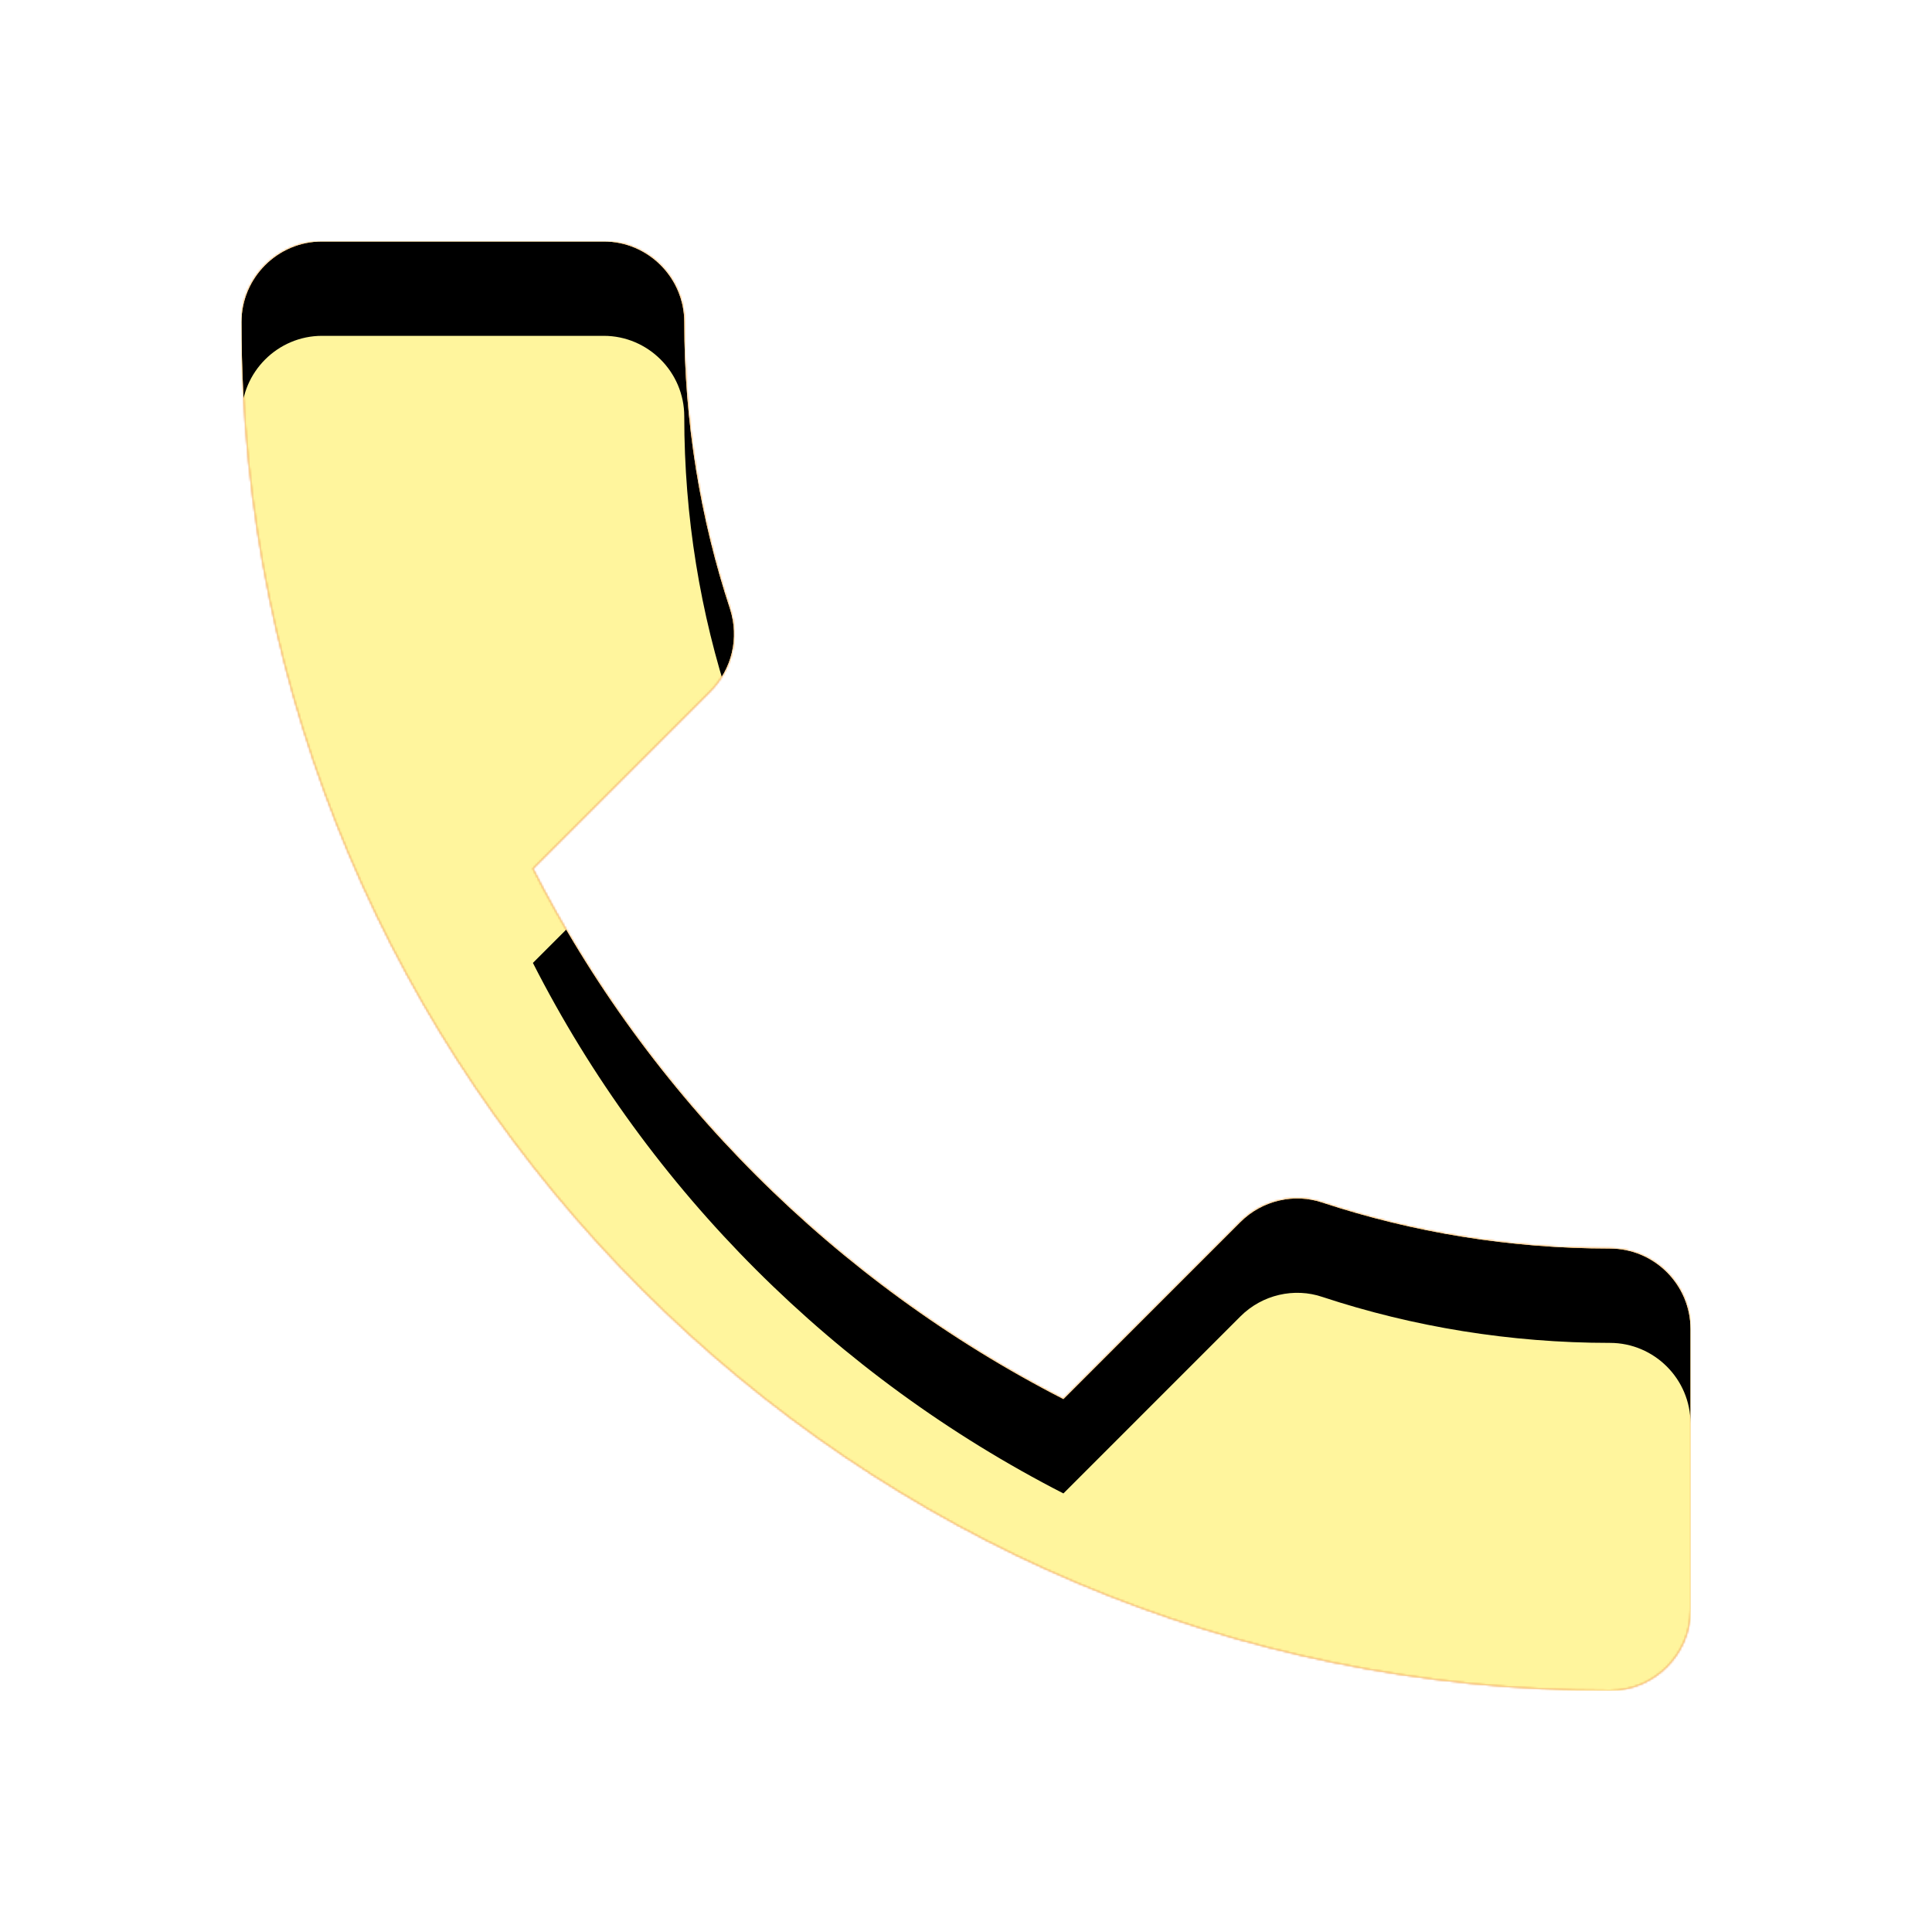 <svg version="1.1" xmlns="http://www.w3.org/2000/svg" xmlns:xlink="http://www.w3.org/1999/xlink" viewBox="0,0,1024,1024">
	<!-- Color names: teamapps-color-1, teamapps-color-2, teamapps-color-3 -->
	<desc>call icon - Licensed under Apache License v2.0 (http://www.apache.org/licenses/LICENSE-2.0) - Created with Iconfu.com - Derivative work of Material icons (Copyright Google Inc.)</desc>
	<defs>
		<clipPath id="clip-grL9uuz2">
			<path d="M282.45,460.37c61.44,120.75 160.43,219.31 281.18,281.18l93.86,-93.87c11.52,-11.52 28.59,-15.36 43.52,-10.24c47.79,15.79 99.41,24.32 152.32,24.32c23.47,0 42.67,19.2 42.67,42.67v148.9c0,23.47 -19.2,42.67 -42.67,42.67c-400.64,0 -725.33,-324.69 -725.33,-725.33c0,-23.47 19.2,-42.67 42.67,-42.67h149.33c23.47,0 42.67,19.2 42.67,42.67c0,53.33 8.53,104.53 24.32,152.32c4.69,14.93 1.28,31.57 -10.67,43.52z"/>
		</clipPath>
		<radialGradient cx="0" cy="0" r="1448.15" id="color-qNPOXLoA" gradientUnits="userSpaceOnUse">
			<stop offset="0.07" stop-color="#ffffff"/>
			<stop offset="0.75" stop-color="#000000"/>
		</radialGradient>
		<linearGradient x1="0" y1="1024" x2="1024" y2="0" id="color-vqG8Jo3Z" gradientUnits="userSpaceOnUse">
			<stop offset="0.2" stop-color="#000000"/>
			<stop offset="0.8" stop-color="#ffffff"/>
		</linearGradient>
		<filter id="filter-78W9RrMT" x="0%" y="0%" width="100%" height="100%" color-interpolation-filters="sRGB">
			<feColorMatrix values="1 0 0 0 0 0 1 0 0 0 0 0 1 0 0 0 0 0 0.05 0" in="SourceGraphic"/>
			<feOffset dy="20"/>
			<feGaussianBlur stdDeviation="11" result="blur0"/>
			<feColorMatrix values="1 0 0 0 0 0 1 0 0 0 0 0 1 0 0 0 0 0 0.07 0" in="SourceGraphic"/>
			<feOffset dy="30"/>
			<feGaussianBlur stdDeviation="20" result="blur1"/>
			<feMerge>
				<feMergeNode in="blur0"/>
				<feMergeNode in="blur1"/>
			</feMerge>
		</filter>
		<filter id="filter-EmNpyC9R" color-interpolation-filters="sRGB">
			<feOffset/>
		</filter>
		<mask id="mask-5rotG2zY">
			<path d="M282.45,460.37c61.44,120.75 160.43,219.31 281.18,281.18l93.86,-93.87c11.52,-11.52 28.59,-15.36 43.52,-10.24c47.79,15.79 99.41,24.32 152.32,24.32c23.47,0 42.67,19.2 42.67,42.67v148.9c0,23.47 -19.2,42.67 -42.67,42.67c-400.64,0 -725.33,-324.69 -725.33,-725.33c0,-23.47 19.2,-42.67 42.67,-42.67h149.33c23.47,0 42.67,19.2 42.67,42.67c0,53.33 8.53,104.53 24.32,152.32c4.69,14.93 1.28,31.57 -10.67,43.52z" fill="#ffffff"/>
		</mask>
		<mask id="mask-QWh0okj4">
			<rect fill="url(#color-vqG8Jo3Z)" x="128" y="128" width="768" height="768"/>
		</mask>
		<mask id="mask-wqWtM0Fq">
			<path d="M282.45,460.37c61.44,120.75 160.43,219.31 281.18,281.18l93.86,-93.87c11.52,-11.52 28.59,-15.36 43.52,-10.24c47.79,15.79 99.41,24.32 152.32,24.32c23.47,0 42.67,19.2 42.67,42.67v148.9c0,23.47 -19.2,42.67 -42.67,42.67c-400.64,0 -725.33,-324.69 -725.33,-725.33c0,-23.47 19.2,-42.67 42.67,-42.67h149.33c23.47,0 42.67,19.2 42.67,42.67c0,53.33 8.53,104.53 24.32,152.32c4.69,14.93 1.28,31.57 -10.67,43.52z" fill="url(#color-qNPOXLoA)"/>
		</mask>
	</defs>
	<g fill="none" fill-rule="nonzero" style="mix-blend-mode: normal">
		<g mask="url(#mask-5rotG2zY)">
			<g color="#ffc107" class="teamapps-color-2">
				<rect x="128" y="128" width="768" height="768" fill="currentColor"/>
			</g>
			<g color="#e65100" class="teamapps-color-3" mask="url(#mask-QWh0okj4)">
				<rect x="128" y="128" width="768" height="768" fill="currentColor"/>
			</g>
		</g>
		<g filter="url(#filter-EmNpyC9R)" mask="url(#mask-wqWtM0Fq)">
			<g color="#fff59d" class="teamapps-color-1">
				<rect x="128" y="128" width="768" height="768" fill="currentColor"/>
			</g>
		</g>
		<g clip-path="url(#clip-grL9uuz2)">
			<path d="M35,939v-954h954v954zM376.32,366.51c11.95,-11.95 15.36,-28.59 10.67,-43.52c-15.79,-47.79 -24.32,-98.99 -24.32,-152.32c0,-23.47 -19.2,-42.67 -42.67,-42.67h-149.33c-23.47,0 -42.67,19.2 -42.67,42.67c0,400.64 324.69,725.33 725.33,725.33c23.47,0 42.67,-19.2 42.67,-42.67v-148.9c0,-23.47 -19.2,-42.67 -42.67,-42.67c-52.91,0 -104.53,-8.53 -152.32,-24.32c-14.93,-5.12 -32,-1.28 -43.52,10.24l-93.86,93.87c-120.75,-61.87 -219.74,-160.43 -281.18,-281.18z" fill="#000000" filter="url(#filter-78W9RrMT)"/>
		</g>
	</g>
</svg>